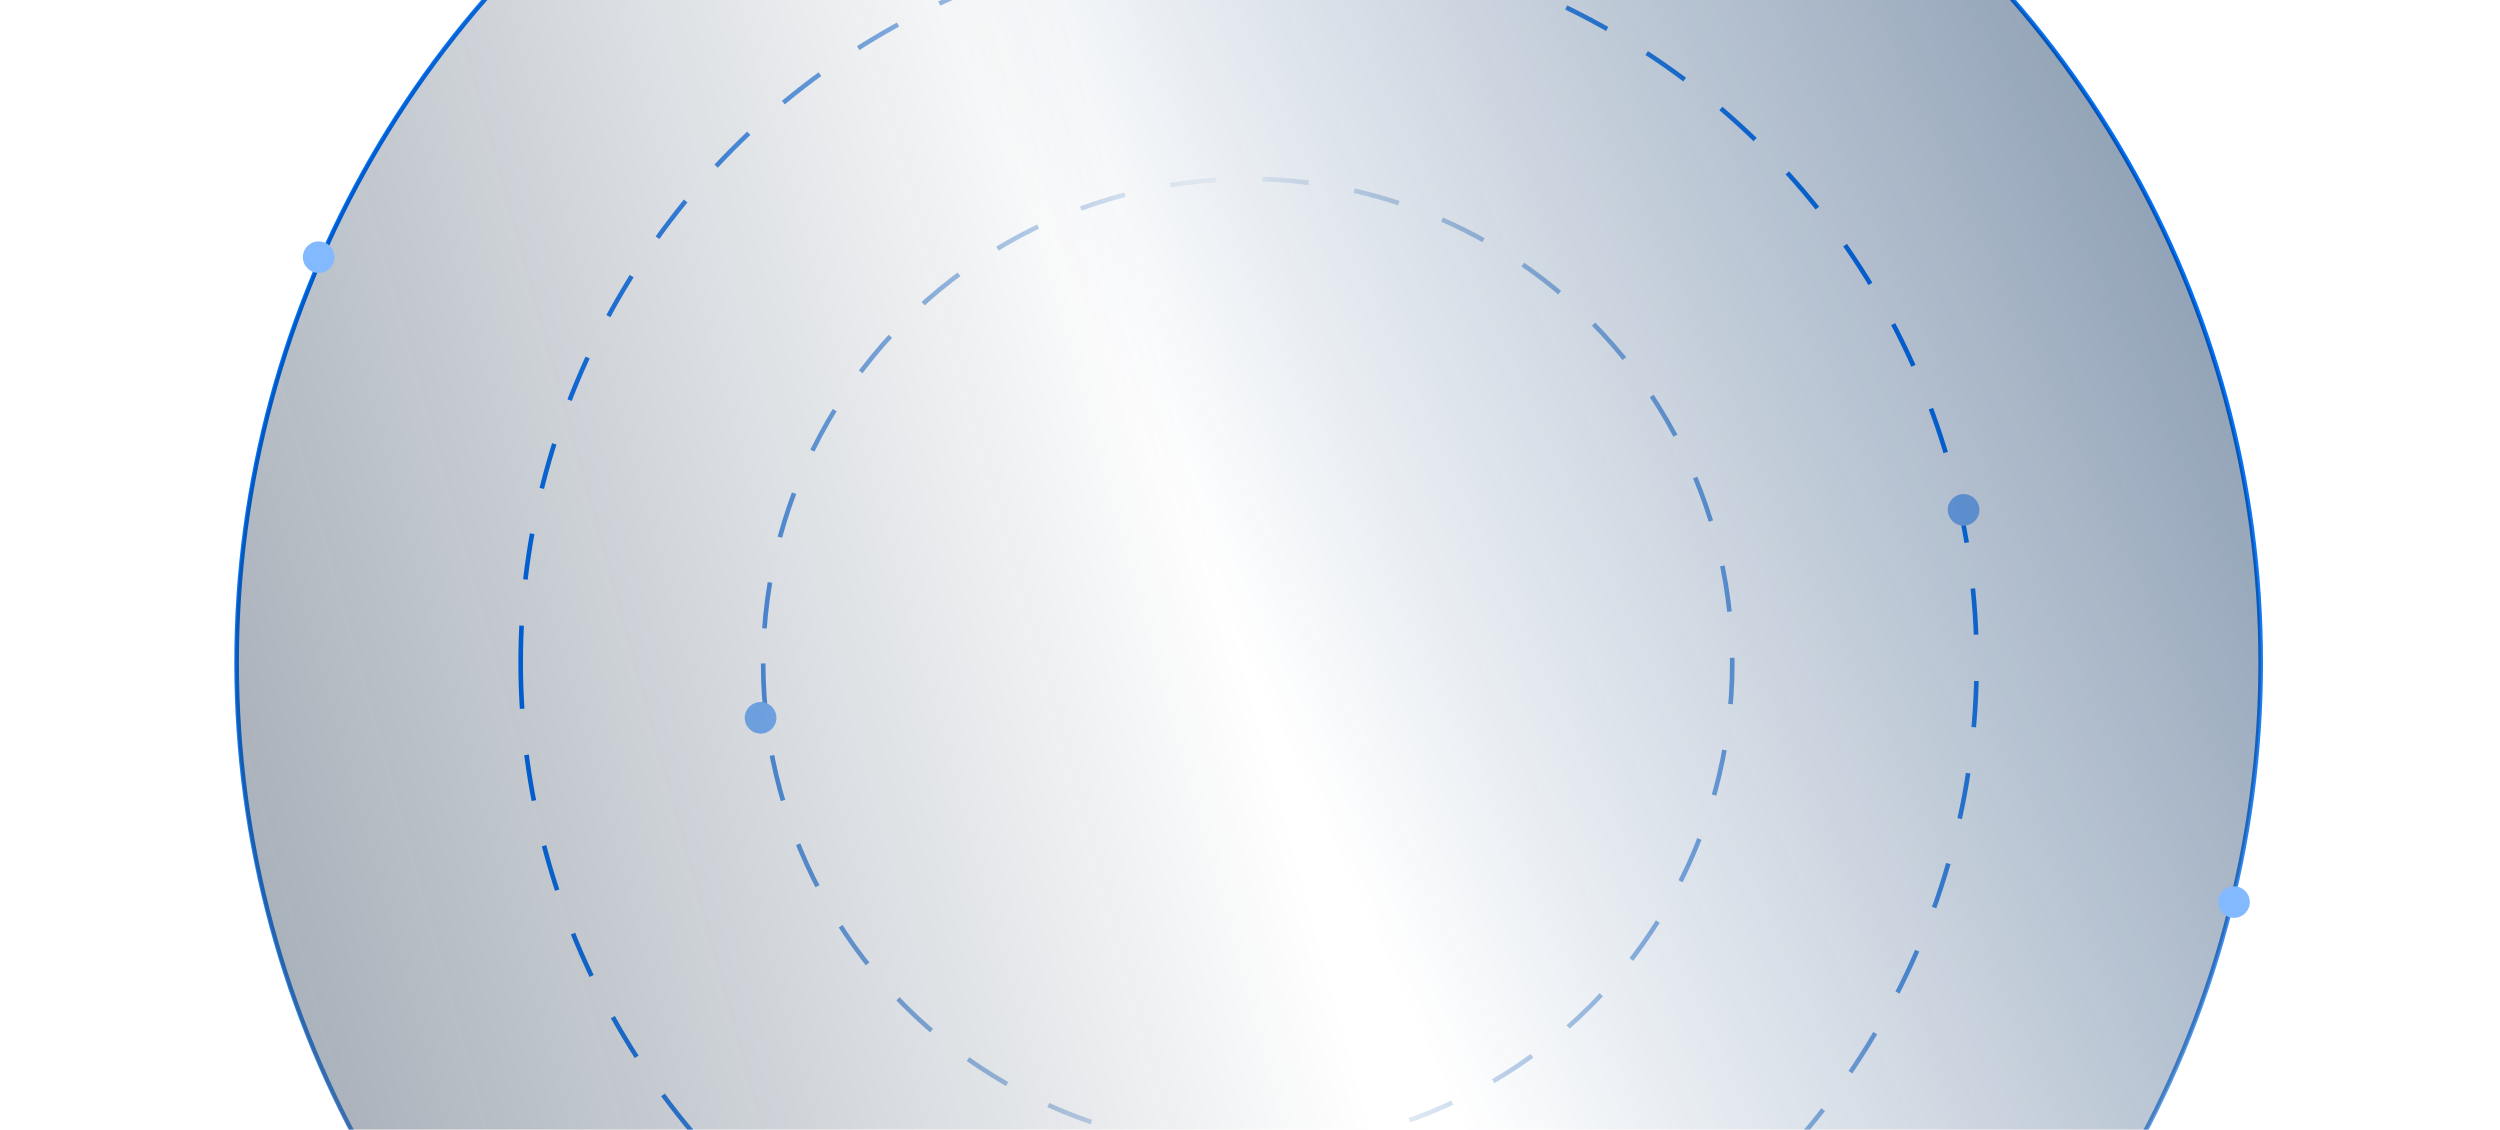 <svg width="1080" height="488" viewBox="0 0 1080 488" fill="none" xmlns="http://www.w3.org/2000/svg">
<g clip-path="url(#clip0_4522_361)">
<circle cx="437.216" cy="437.216" r="436.216" transform="matrix(-1 0 0 1 977.616 -151)" stroke="url(#paint0_linear_4522_361)" stroke-width="2"/>
<circle cx="437.216" cy="437.216" r="436.216" transform="matrix(-1 0 0 1 975.645 -151)" stroke="url(#paint1_linear_4522_361)" stroke-width="2"/>
<circle cx="315.483" cy="315.483" r="314.483" transform="matrix(-1 0 0 1 854.899 -29.268)" stroke="url(#paint2_linear_4522_361)" stroke-width="2" stroke-dasharray="20 20"/>
<circle cx="315.483" cy="315.483" r="314.483" transform="matrix(-1 0 0 1 854.898 -29.268)" stroke="url(#paint3_linear_4522_361)" stroke-width="2" stroke-dasharray="20 20"/>
<circle cx="210.322" cy="210.322" r="209.322" transform="matrix(-1 0 0 1 749.339 76.29)" stroke="url(#paint4_linear_4522_361)" stroke-width="2" stroke-dasharray="20 20"/>
<circle cx="210.322" cy="210.322" r="209.322" transform="matrix(-1 0 0 1 749.339 76.29)" stroke="url(#paint5_linear_4522_361)" stroke-width="2" stroke-dasharray="20 20"/>
<ellipse cx="848.264" cy="220.264" rx="6.838" ry="6.823" fill="#82B9FF"/>
<ellipse cx="328.577" cy="310.095" rx="6.838" ry="6.823" fill="#82B9FF"/>
<circle cx="437.5" cy="437.5" r="437.5" transform="matrix(-1 0 0 1 976.707 -151)" fill="url(#paint6_linear_4522_361)"/>
<circle cx="437.5" cy="437.5" r="437.5" transform="matrix(-1 0 0 1 976.707 -151)" fill="url(#paint7_linear_4522_361)"/>
<ellipse cx="137.682" cy="111.102" rx="6.838" ry="6.823" fill="#82B9FF"/>
<ellipse cx="965.08" cy="389.693" rx="6.838" ry="6.823" fill="#82B9FF"/>
</g>
<defs>
<linearGradient id="paint0_linear_4522_361" x1="40.44" y1="255.393" x2="437.574" y2="437.574" gradientUnits="userSpaceOnUse">
<stop stop-color="#0072FC"/>
<stop offset="1" stop-color="#004496" stop-opacity="0"/>
</linearGradient>
<linearGradient id="paint1_linear_4522_361" x1="839.182" y1="273.473" x2="437.574" y2="437.574" gradientUnits="userSpaceOnUse">
<stop stop-color="#0072FC"/>
<stop offset="1" stop-color="#004496" stop-opacity="0"/>
</linearGradient>
<linearGradient id="paint2_linear_4522_361" x1="29.18" y1="184.285" x2="315.742" y2="315.742" gradientUnits="userSpaceOnUse">
<stop stop-color="#0072FC"/>
<stop offset="1" stop-color="#004496" stop-opacity="0"/>
</linearGradient>
<linearGradient id="paint3_linear_4522_361" x1="630.816" y1="320.606" x2="315.742" y2="315.742" gradientUnits="userSpaceOnUse">
<stop stop-color="#0072FC"/>
<stop offset="1" stop-color="#004496" stop-opacity="0"/>
</linearGradient>
<linearGradient id="paint4_linear_4522_361" x1="-144.112" y1="166.382" x2="210.494" y2="210.494" gradientUnits="userSpaceOnUse">
<stop stop-color="#0072FC"/>
<stop offset="1" stop-color="#004496" stop-opacity="0"/>
</linearGradient>
<linearGradient id="paint5_linear_4522_361" x1="524.119" y1="218.463" x2="210.494" y2="210.494" gradientUnits="userSpaceOnUse">
<stop stop-color="#0072FC"/>
<stop offset="1" stop-color="#004496" stop-opacity="0"/>
</linearGradient>
<linearGradient id="paint6_linear_4522_361" x1="-472.773" y1="8.534" x2="440.843" y2="431.049" gradientUnits="userSpaceOnUse">
<stop stop-color="#0C233F"/>
<stop offset="1" stop-color="#02336E" stop-opacity="0"/>
</linearGradient>
<linearGradient id="paint7_linear_4522_361" x1="1698.23" y1="784.542" x2="437.858" y2="437.858" gradientUnits="userSpaceOnUse">
<stop stop-color="#001733"/>
<stop offset="1" stop-color="#001733" stop-opacity="0"/>
</linearGradient>
<clipPath id="clip0_4522_361">
<rect width="1080" height="488" fill="white"/>
</clipPath>
</defs>
</svg>
